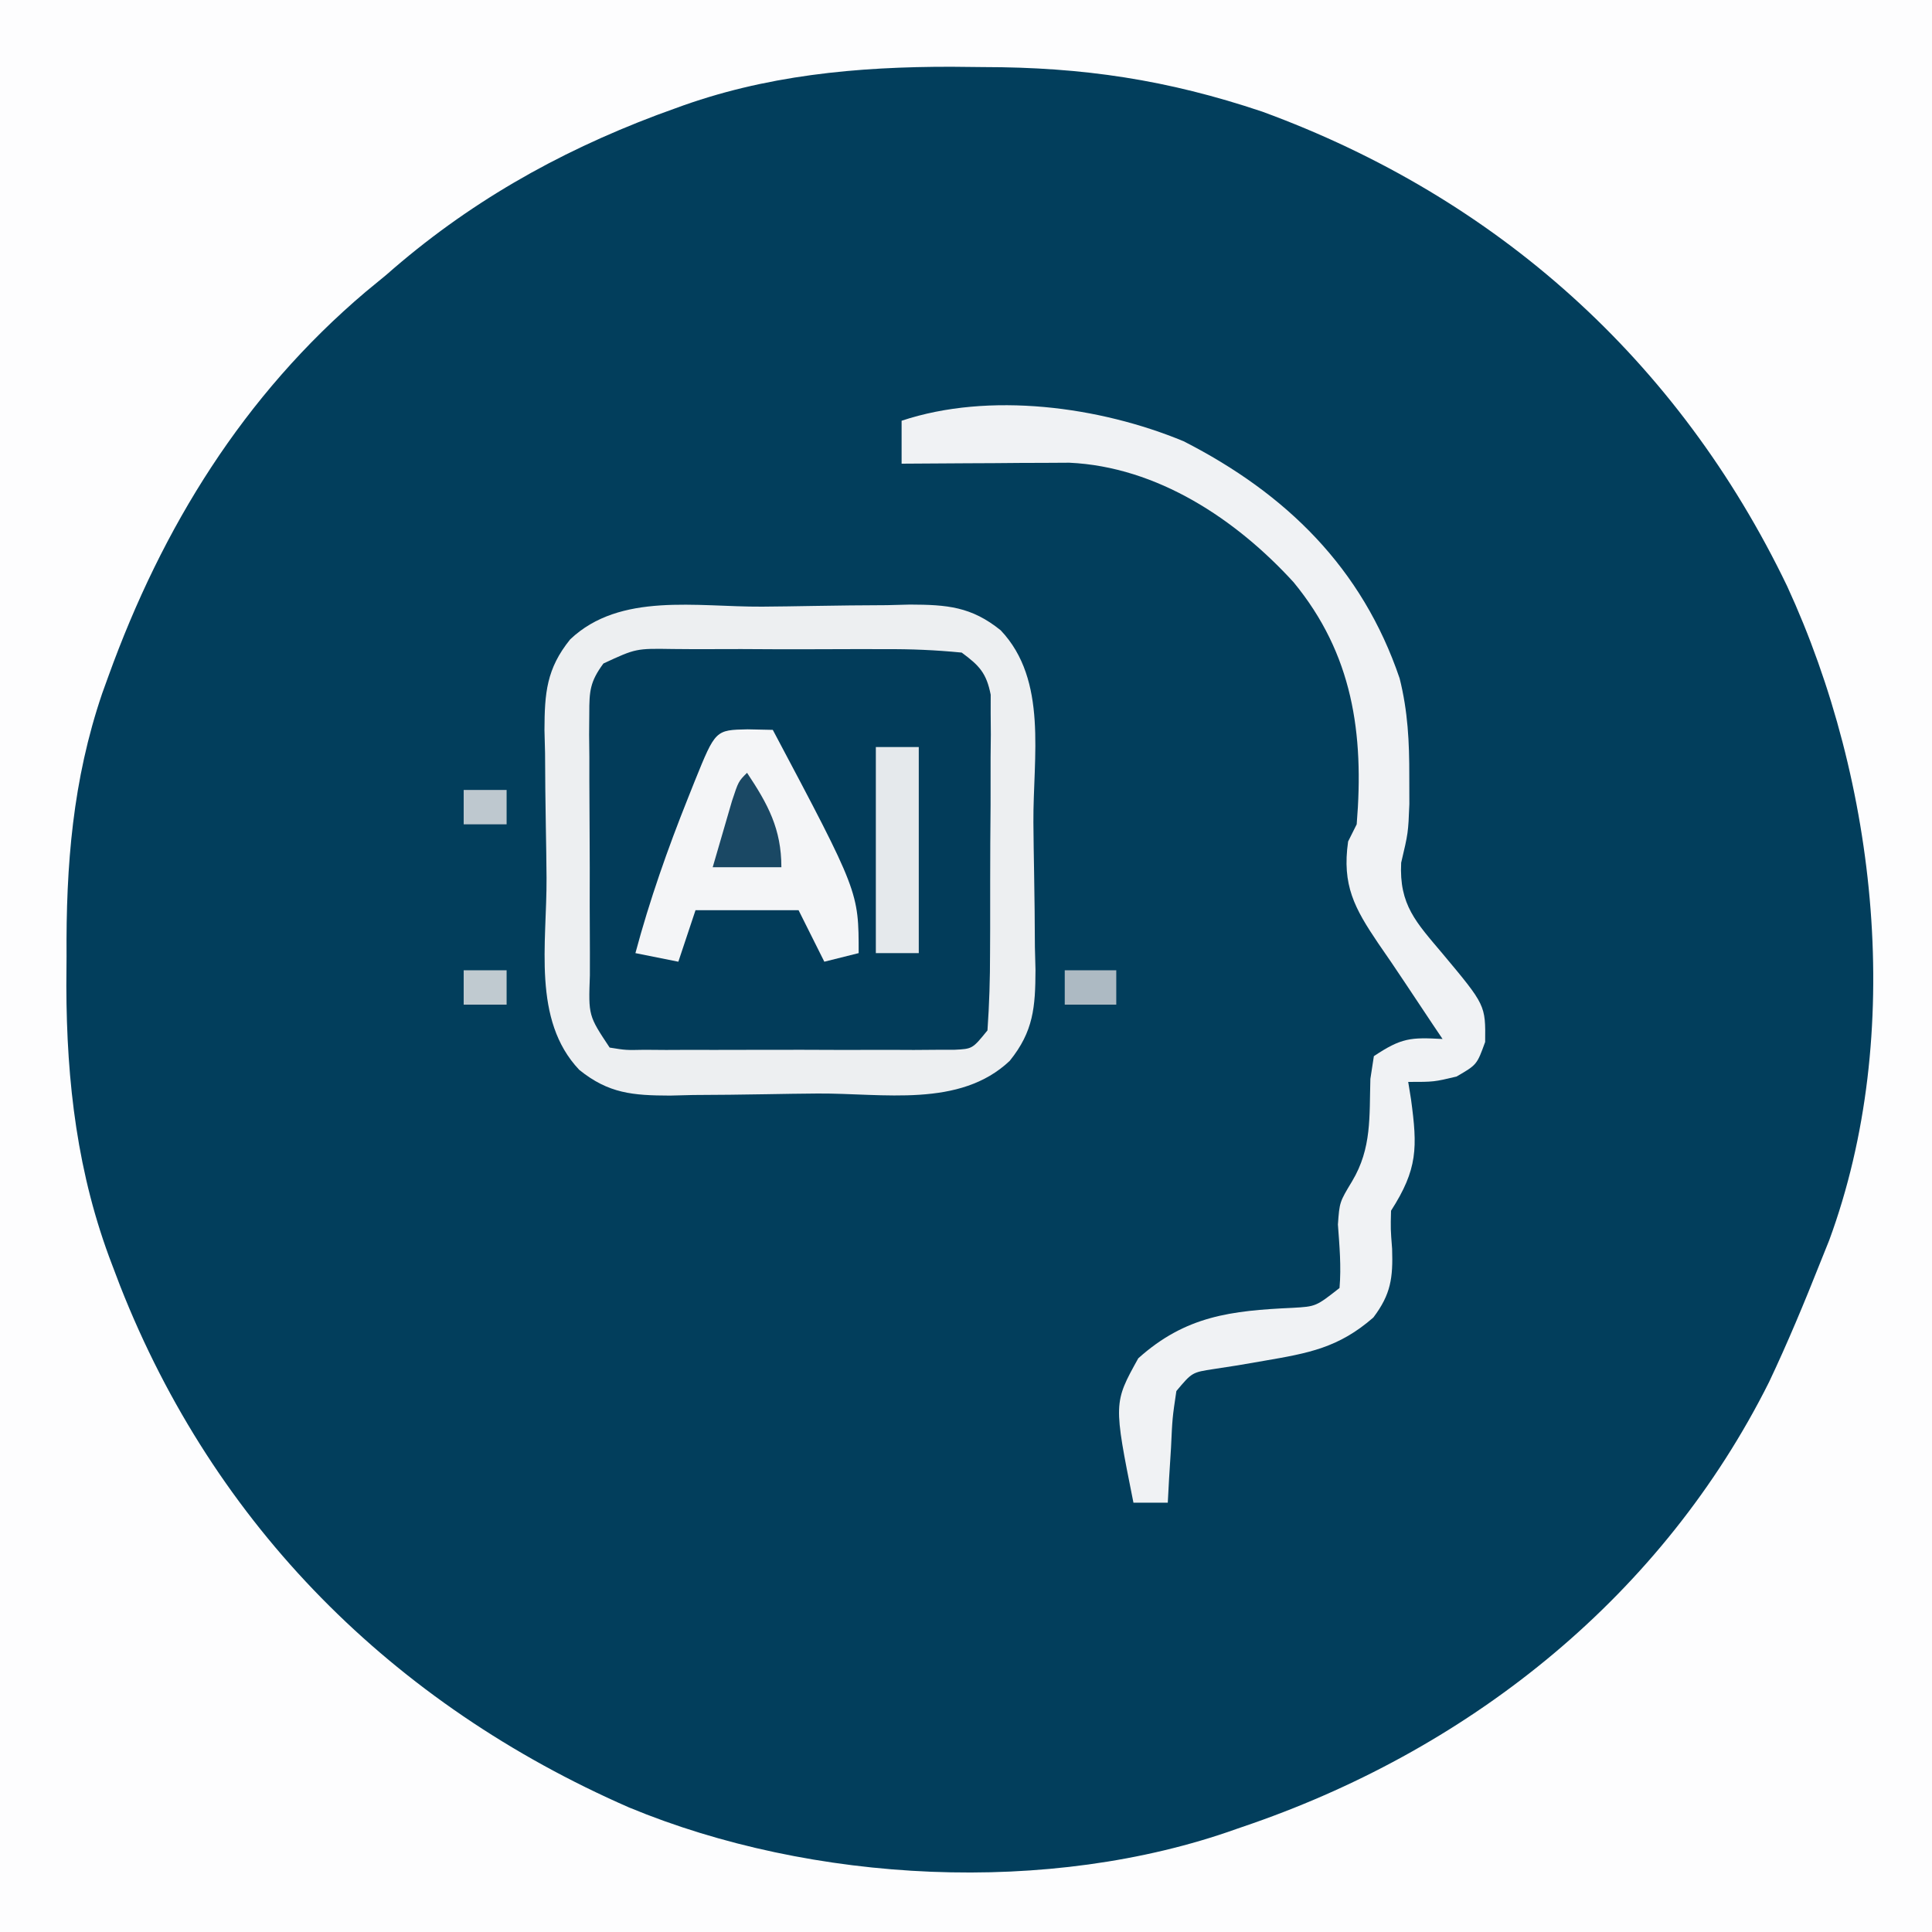 <?xml version="1.0" encoding="UTF-8"?>
<svg version="1.1" xmlns="http://www.w3.org/2000/svg" width="225" height="225">
<rect width="100%" height="100%" fill="#808080" stroke="none"/>
<path d="M0 0 C74.25 0 148.5 0 225 0 C225 74.25 225 148.5 225 225 C150.75 225 76.5 225 0 225 C0 150.75 0 76.5 0 0 Z " fill="#023E5C" transform="translate(0,0)"/>
<path d="M0 0 C74.25 0 148.5 0 225 0 C225 74.25 225 148.5 225 225 C150.75 225 76.5 225 0 225 C0 150.75 0 76.5 0 0 Z M78.625 12.625 C77.562 13.012 77.562 13.012 76.478 13.407 C64.783 17.82 54.41 23.715 45 32 C44.193 32.664 43.386 33.328 42.555 34.012 C28.373 46.038 18.895 61.389 12.625 78.75 C12.386 79.41 12.147 80.071 11.901 80.751 C8.465 90.854 7.678 100.756 7.75 111.375 C7.742 112.504 7.735 113.633 7.727 114.797 C7.752 126.047 9.01 136.773 13.062 147.312 C13.367 148.114 13.672 148.916 13.985 149.743 C24.982 177.721 45.765 198.473 73.258 210.496 C94.566 219.338 122.207 220.788 144 213 C144.621 212.786 145.242 212.571 145.881 212.351 C171.683 203.332 193.657 185.664 206.021 160.96 C208.192 156.375 210.131 151.715 212 147 C212.509 145.735 212.509 145.735 213.027 144.445 C221.876 120.408 218.661 91.141 208.133 68.271 C195.46 41.924 174.29 22.991 147 13 C135.936 9.283 126.124 7.819 114.5 7.812 C112.694 7.794 112.694 7.794 110.852 7.775 C99.785 7.758 89.055 8.756 78.625 12.625 Z " fill="#FDFDFE" transform="translate(0,0)"/>
<path d="M0 0 C1.983 -0.017 3.965 -0.044 5.947 -0.082 C8.809 -0.137 11.669 -0.159 14.531 -0.173 C15.413 -0.196 16.294 -0.219 17.202 -0.242 C21.519 -0.227 24.352 -0.013 27.778 2.758 C33.285 8.57 31.538 17.498 31.584 25.116 C31.601 27.098 31.628 29.081 31.667 31.063 C31.721 33.925 31.743 36.785 31.758 39.647 C31.78 40.528 31.803 41.41 31.827 42.318 C31.812 46.635 31.597 49.468 28.827 52.894 C23.014 58.401 14.087 56.654 6.469 56.7 C4.486 56.717 2.504 56.744 0.521 56.782 C-2.34 56.837 -5.2 56.859 -8.062 56.874 C-8.944 56.896 -9.825 56.919 -10.734 56.942 C-15.05 56.927 -17.883 56.713 -21.31 53.942 C-26.816 48.13 -25.069 39.203 -25.116 31.584 C-25.132 29.602 -25.16 27.619 -25.198 25.637 C-25.253 22.776 -25.274 19.915 -25.289 17.053 C-25.312 16.172 -25.334 15.29 -25.358 14.382 C-25.343 10.066 -25.129 7.232 -22.358 3.806 C-16.546 -1.701 -7.618 0.047 0 0 Z " fill="#023C5A" transform="translate(88.766,70.65)"/>
<path d="M0 0 C1.983 -0.017 3.965 -0.044 5.947 -0.082 C8.809 -0.137 11.669 -0.159 14.531 -0.173 C15.413 -0.196 16.294 -0.219 17.202 -0.242 C21.519 -0.227 24.352 -0.013 27.778 2.758 C33.285 8.57 31.538 17.498 31.584 25.116 C31.601 27.098 31.628 29.081 31.667 31.063 C31.721 33.925 31.743 36.785 31.758 39.647 C31.78 40.528 31.803 41.41 31.827 42.318 C31.812 46.635 31.597 49.468 28.827 52.894 C23.014 58.401 14.087 56.654 6.469 56.7 C4.486 56.717 2.504 56.744 0.521 56.782 C-2.34 56.837 -5.2 56.859 -8.062 56.874 C-8.944 56.896 -9.825 56.919 -10.734 56.942 C-15.05 56.927 -17.883 56.713 -21.31 53.942 C-26.816 48.13 -25.069 39.203 -25.116 31.584 C-25.132 29.602 -25.16 27.619 -25.198 25.637 C-25.253 22.776 -25.274 19.915 -25.289 17.053 C-25.312 16.172 -25.334 15.29 -25.358 14.382 C-25.343 10.066 -25.129 7.232 -22.358 3.806 C-16.546 -1.701 -7.618 0.047 0 0 Z M-18.49 6.62 C-20.047 8.731 -20.14 9.819 -20.138 12.423 C-20.144 13.237 -20.15 14.051 -20.157 14.89 C-20.148 15.765 -20.138 16.64 -20.129 17.542 C-20.129 18.443 -20.13 19.344 -20.13 20.272 C-20.128 22.176 -20.118 24.08 -20.102 25.984 C-20.078 28.905 -20.081 31.825 -20.088 34.747 C-20.082 36.595 -20.075 38.443 -20.066 40.292 C-20.067 41.169 -20.068 42.046 -20.069 42.949 C-20.237 47.632 -20.237 47.632 -17.766 51.35 C-15.883 51.655 -15.883 51.655 -13.715 51.609 C-12.463 51.618 -12.463 51.618 -11.187 51.628 C-10.285 51.624 -9.383 51.62 -8.453 51.616 C-7.528 51.618 -6.604 51.62 -5.651 51.622 C-3.694 51.623 -1.737 51.619 0.22 51.611 C3.222 51.6 6.224 51.611 9.227 51.624 C11.125 51.622 13.023 51.62 14.922 51.616 C15.824 51.62 16.726 51.624 17.656 51.628 C18.49 51.622 19.324 51.615 20.184 51.609 C20.919 51.607 21.655 51.606 22.413 51.604 C24.485 51.502 24.485 51.502 26.234 49.35 C26.447 46.3 26.538 43.343 26.535 40.292 C26.542 38.941 26.542 38.941 26.548 37.564 C26.554 35.658 26.554 33.753 26.55 31.847 C26.547 28.928 26.57 26.009 26.596 23.09 C26.598 21.241 26.599 19.391 26.598 17.542 C26.607 16.666 26.616 15.791 26.626 14.89 C26.616 13.669 26.616 13.669 26.607 12.423 C26.607 11.707 26.608 10.991 26.609 10.254 C26.113 7.735 25.288 6.862 23.234 5.35 C20.186 5.052 17.346 4.93 14.297 4.952 C12.982 4.947 12.982 4.947 11.641 4.943 C9.788 4.941 7.936 4.946 6.083 4.959 C3.245 4.975 0.408 4.959 -2.43 4.94 C-4.229 4.942 -6.029 4.946 -7.828 4.952 C-9.103 4.943 -9.103 4.943 -10.404 4.933 C-14.707 4.864 -14.707 4.864 -18.49 6.62 Z " fill="#EDEFF1" transform="translate(88.766,70.65)"/>
<path d="M0 0 C11.943 6.097 20.794 14.768 25.152 27.609 C26.114 31.444 26.287 35.036 26.277 38.984 C26.281 40.605 26.281 40.605 26.285 42.258 C26.152 45.609 26.152 45.609 25.332 49.082 C25.081 54.005 27.083 56.026 30.152 59.672 C35.163 65.665 35.163 65.665 35.113 69.957 C34.152 72.609 34.152 72.609 31.777 73.984 C29.152 74.609 29.152 74.609 26.152 74.609 C26.259 75.273 26.366 75.937 26.477 76.621 C27.242 82.259 27.263 84.756 24.152 89.609 C24.097 91.741 24.097 91.741 24.277 94.047 C24.384 97.418 24.146 99.332 22.09 102.047 C18.038 105.582 14.539 106.2 9.328 107.094 C8.342 107.264 7.356 107.434 6.34 107.609 C4.938 107.826 4.938 107.826 3.508 108.047 C0.979 108.433 0.979 108.433 -0.848 110.609 C-1.313 113.731 -1.313 113.731 -1.473 117.234 C-1.547 118.423 -1.622 119.611 -1.699 120.836 C-1.748 121.751 -1.797 122.666 -1.848 123.609 C-3.168 123.609 -4.488 123.609 -5.848 123.609 C-8.171 111.992 -8.171 111.992 -5.285 106.797 C0.23 101.847 5.529 101.248 12.699 100.918 C15.406 100.763 15.406 100.763 18.152 98.609 C18.366 96.098 18.147 93.727 17.965 91.215 C18.152 88.609 18.152 88.609 19.621 86.172 C21.923 82.321 21.616 78.65 21.746 74.254 C21.88 73.381 22.014 72.509 22.152 71.609 C25.38 69.457 26.436 69.409 30.152 69.609 C29.777 69.052 29.402 68.496 29.016 67.922 C27.945 66.325 26.88 64.725 25.82 63.121 C24.777 61.55 23.719 59.988 22.641 58.441 C19.895 54.374 18.426 51.694 19.152 46.609 C19.647 45.619 19.647 45.619 20.152 44.609 C21.025 34.007 19.68 24.772 12.805 16.418 C6.097 9.075 -3.078 2.966 -13.321 2.496 C-14.672 2.504 -14.672 2.504 -16.051 2.512 C-17.03 2.515 -18.01 2.518 -19.02 2.521 C-20.035 2.53 -21.051 2.538 -22.098 2.547 C-23.129 2.551 -24.16 2.556 -25.223 2.561 C-27.764 2.572 -30.306 2.589 -32.848 2.609 C-32.848 0.959 -32.848 -0.691 -32.848 -2.391 C-22.634 -5.795 -9.754 -4.052 0 0 Z " fill="#F0F2F4" transform="translate(137.848,51.391)"/>
<path d="M0 0 C1.454 0.031 1.454 0.031 2.938 0.062 C12.938 18.914 12.938 18.914 12.938 26.062 C11.617 26.392 10.297 26.723 8.938 27.062 C7.947 25.082 6.957 23.102 5.938 21.062 C1.978 21.062 -1.982 21.062 -6.062 21.062 C-6.723 23.043 -7.383 25.023 -8.062 27.062 C-9.713 26.733 -11.363 26.402 -13.062 26.062 C-11.405 19.882 -9.311 13.936 -6.938 8 C-6.672 7.333 -6.406 6.666 -6.132 5.978 C-3.741 0.076 -3.741 0.076 0 0 Z " fill="#F4F5F7" transform="translate(87.062,84.938)"/>
<path d="M0 0 C1.65 0 3.3 0 5 0 C5 7.92 5 15.84 5 24 C3.35 24 1.7 24 0 24 C0 16.08 0 8.16 0 0 Z " fill="#E5E9EC" transform="translate(102,87)"/>
<path d="M0 0 C2.448 3.673 4 6.546 4 11 C1.36 11 -1.28 11 -4 11 C-3.525 9.353 -3.045 7.707 -2.562 6.062 C-2.296 5.146 -2.029 4.229 -1.754 3.285 C-1 1 -1 1 0 0 Z " fill="#1A4864" transform="translate(87,90)"/>
<path d="M0 0 C1.98 0 3.96 0 6 0 C6 1.32 6 2.64 6 4 C4.02 4 2.04 4 0 4 C0 2.68 0 1.36 0 0 Z " fill="#ADBAC3" transform="translate(124,113)"/>
<path d="M0 0 C1.65 0 3.3 0 5 0 C5 1.32 5 2.64 5 4 C3.35 4 1.7 4 0 4 C0 2.68 0 1.36 0 0 Z " fill="#C0CAD0" transform="translate(54,113)"/>
<path d="M0 0 C1.65 0 3.3 0 5 0 C5 1.32 5 2.64 5 4 C3.35 4 1.7 4 0 4 C0 2.68 0 1.36 0 0 Z " fill="#BEC8CF" transform="translate(54,92)"/>
</svg>
